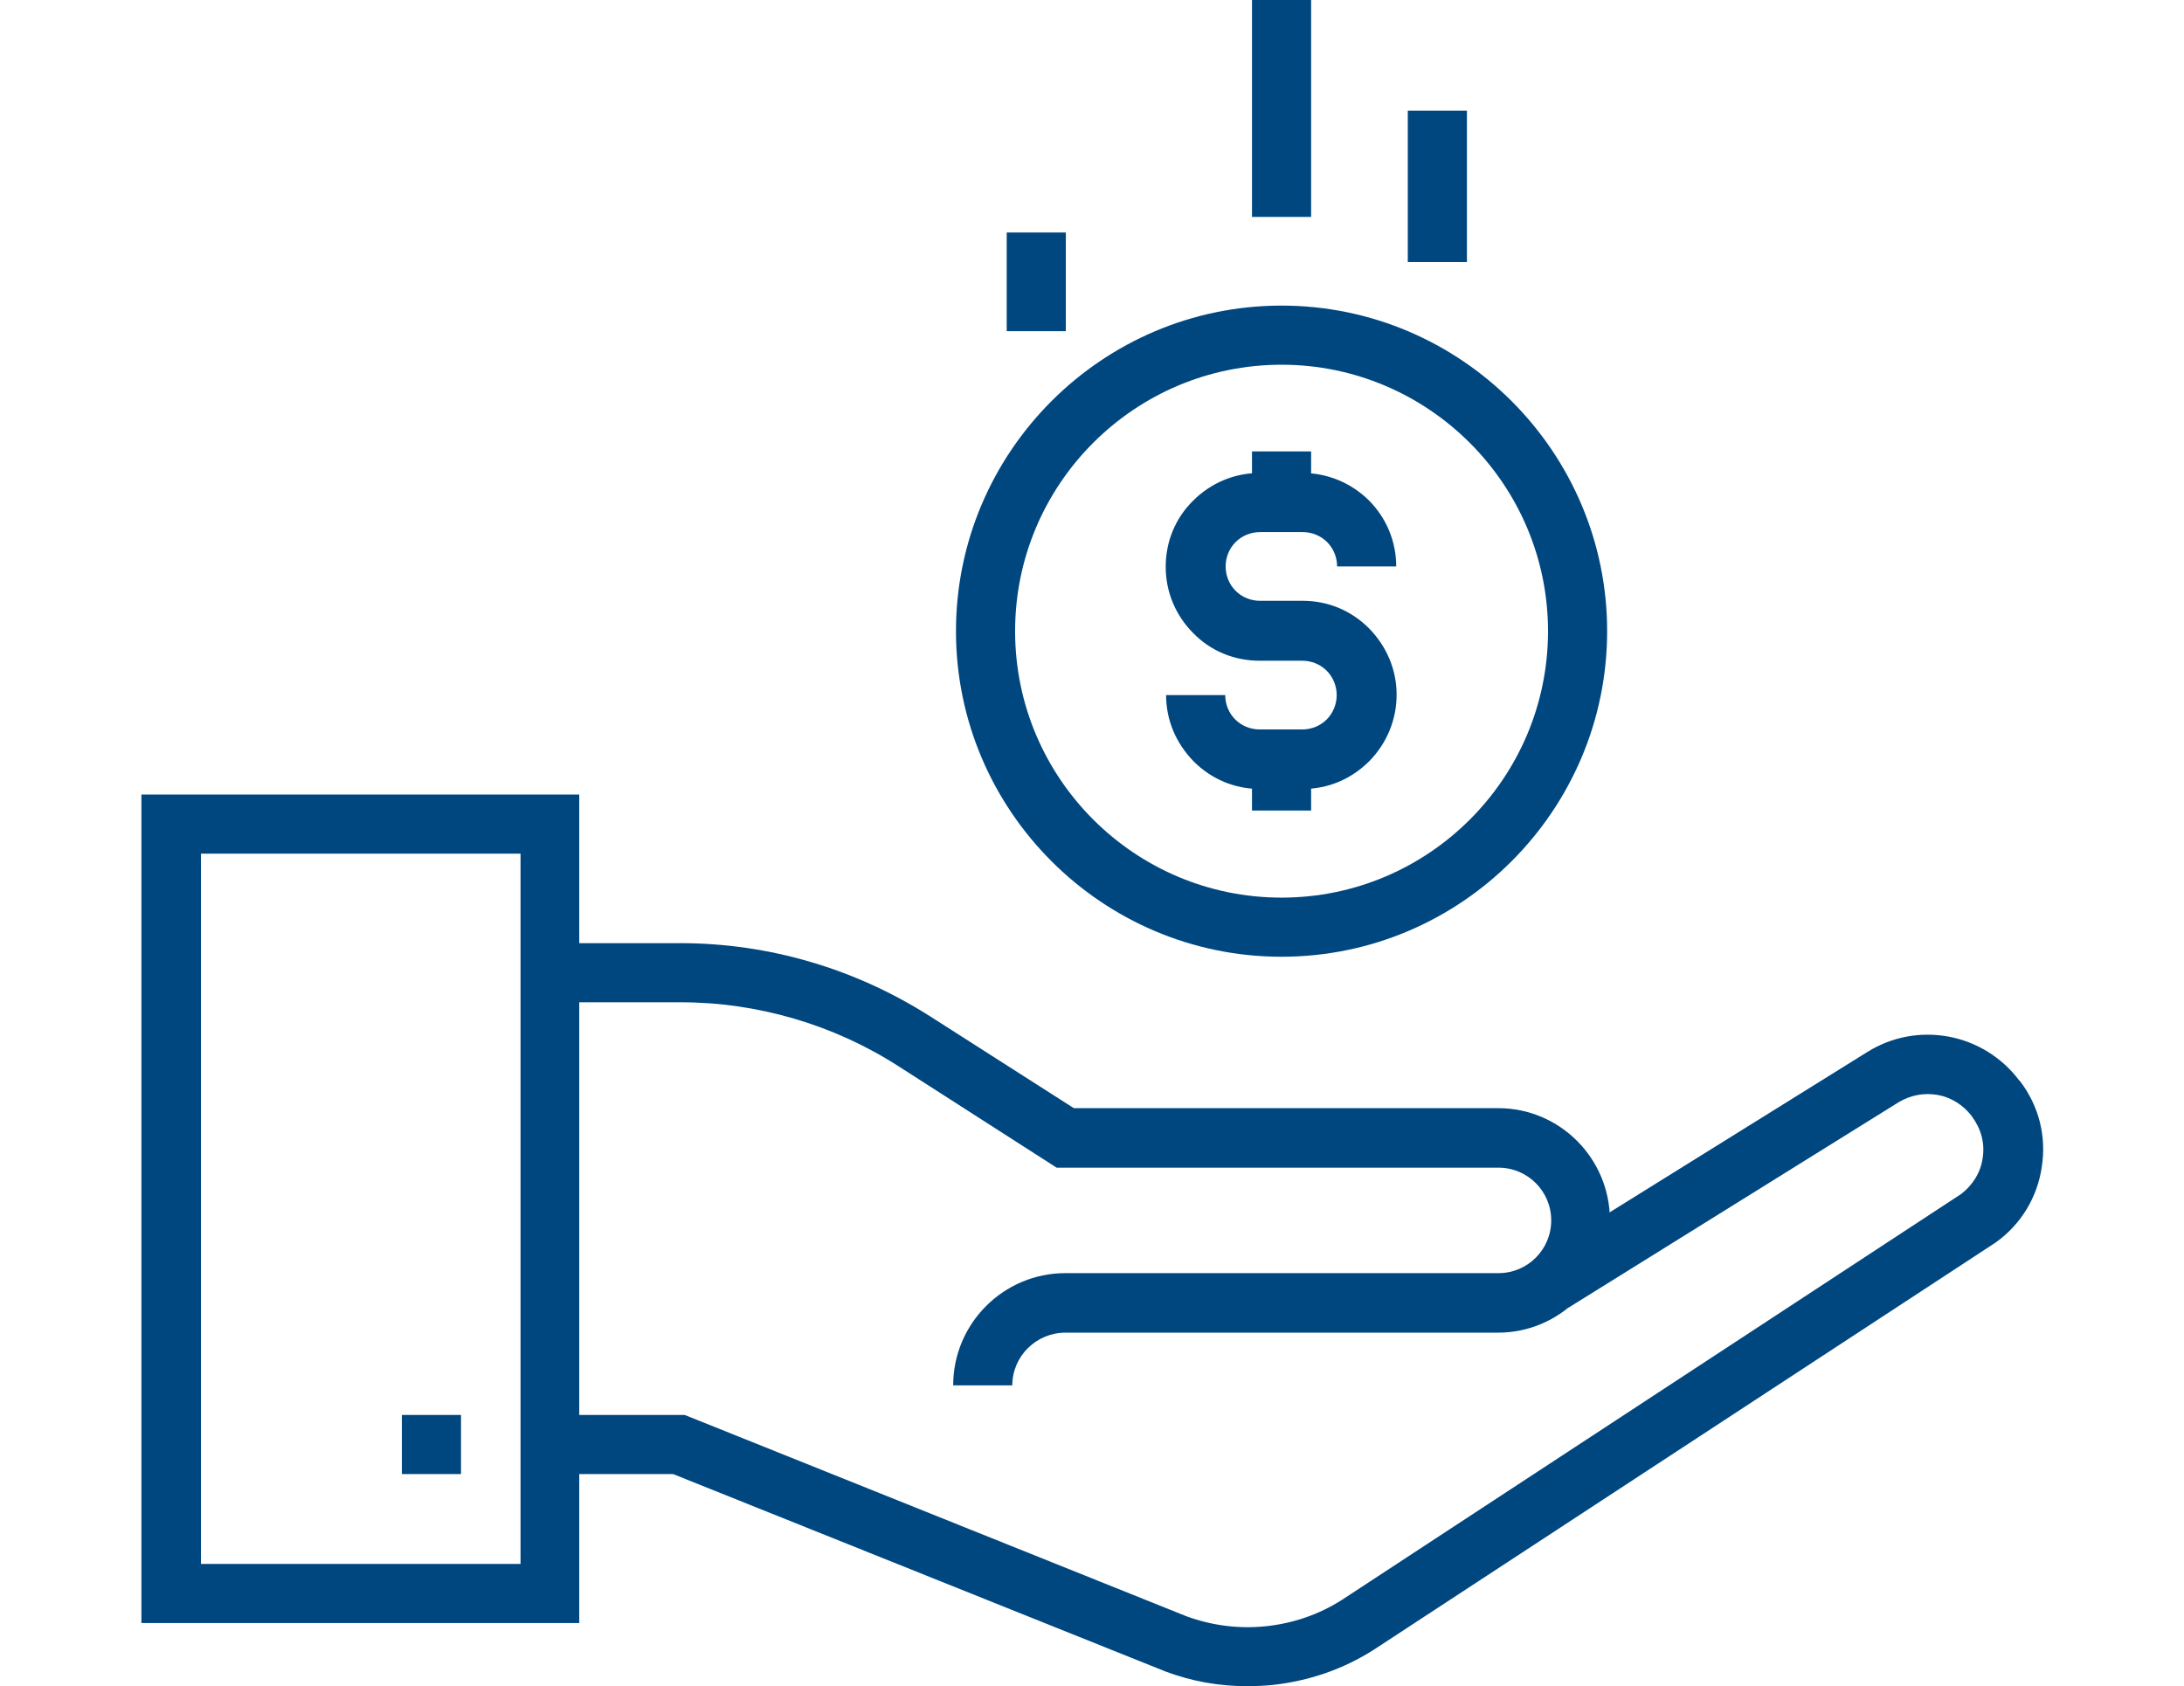 <?xml version="1.0" encoding="utf-8"?>
<!-- Generator: Adobe Illustrator 24.3.0, SVG Export Plug-In . SVG Version: 6.00 Build 0)  -->
<svg version="1.1" id="Layer_1" xmlns="http://www.w3.org/2000/svg" xmlns:xlink="http://www.w3.org/1999/xlink" x="0px" y="0px"
	 viewBox="0 0 546.7 422.1" style="enable-background:new 0 0 546.7 422.1;" xml:space="preserve">
<style type="text/css">
	.st0{fill:#004780;}
</style>
<g>
	<g>
		<path class="st0" d="M320.8,239.5c-44.9,0-81.5-36.6-81.5-81.5s36.6-81.5,81.5-81.5s81.5,36.6,81.5,81.5S365.7,239.5,320.8,239.5z
			 M320.8,91.3c-36.8,0-66.7,29.9-66.7,66.7s29.9,66.7,66.7,66.7s66.7-29.9,66.7-66.7S357.5,91.3,320.8,91.3z"/>
		<g>
			<path class="st0" d="M326.1,197.5h-10.7c-6.3,0-12.1-2.4-16.6-6.9c-4.4-4.5-6.9-10.3-6.9-16.6h14.8c0,2.3,0.9,4.5,2.5,6.1
				c1.6,1.6,3.8,2.5,6.1,2.5h10.7c2.3,0,4.5-0.9,6.1-2.5c1.6-1.6,2.5-3.8,2.5-6.1c0-2.3-0.9-4.5-2.5-6.1c-1.6-1.6-3.8-2.5-6.1-2.5
				h-10.7c-6.3,0-12.2-2.4-16.6-6.9c-4.4-4.4-6.9-10.3-6.9-16.6c0-6.3,2.4-12.2,6.9-16.6c4.4-4.4,10.3-6.9,16.6-6.9h10.7
				c6.2,0,12.1,2.4,16.6,6.8c4.5,4.5,6.9,10.4,6.9,16.6h-14.8c0-2.3-0.9-4.5-2.5-6.1c-1.6-1.6-3.8-2.5-6.1-2.5h-10.7
				c-2.3,0-4.5,0.9-6.1,2.5c-1.6,1.6-2.5,3.8-2.5,6.1c0,2.3,0.9,4.5,2.5,6.1c1.6,1.6,3.8,2.5,6.1,2.5h10.7c6.3,0,12.1,2.4,16.6,6.9
				c4.4,4.5,6.9,10.3,6.9,16.6c0,6.2-2.4,12.1-6.8,16.6C338.2,195.1,332.4,197.5,326.1,197.5z"/>
			<rect x="313.4" y="113" class="st0" width="14.8" height="12.8"/>
			<rect x="313.4" y="190.1" class="st0" width="14.8" height="12.8"/>
		</g>
	</g>
	<g>
		<g>
			<path class="st0" d="M145.1,406.3H35.4V198.9h109.6V406.3z M50.3,391.5h80V213.7h-80V391.5z"/>
			<rect x="100.6" y="354.2" class="st0" width="14.8" height="14.8"/>
		</g>
		<g>
			<path class="st0" d="M312.2,422.1c-7,0-13.9-1.2-20.5-3.7L168.5,369h-30.8v-14.8h33.7L297,404.6c6.3,2.3,13,3.2,19.8,2.5
				c6.8-0.7,13.3-2.9,19.1-6.6l155-101.6c2.9-2.2,4.9-5.4,5.4-9c0.6-3.7-0.4-7.3-2.6-10.3l-0.2-0.3c-2.1-2.7-5.1-4.6-8.4-5.2
				c-3.4-0.6-6.8,0-9.8,1.8l-82.6,51.4l-7.8-12.6l82.6-51.4c6.1-3.8,13.3-5.1,20.3-3.8c7,1.3,13.3,5.2,17.6,10.9l0.3,0.3
				c4.7,6.2,6.6,13.8,5.4,21.4c-1.1,7.6-5.2,14.4-11.5,18.9l-0.3,0.2L344,412.9c-7.8,5-16.4,7.9-25.5,8.9
				C316.3,422,314.3,422.1,312.2,422.1z"/>
			<path class="st0" d="M253.4,346.8h-14.8c0-15.5,12.6-28.1,28.1-28.1h108.4c7.3,0,13.2-5.9,13.2-13.2c0-7.3-5.9-13.2-13.2-13.2
				H264.5l-39.6-25.4c-8.1-5.2-16.9-9.2-26.1-11.9c-9.2-2.7-18.7-4.1-28.4-4.1h-32.8v-14.8h32.8c11,0,22,1.6,32.5,4.7
				c10.6,3.1,20.6,7.7,29.9,13.6l36,23h106.2c15.5,0,28,12.6,28,28.1c0,15.5-12.6,28.1-28,28.1H266.7
				C259.4,333.6,253.4,339.5,253.4,346.8z"/>
		</g>
	</g>
	<g>
		<rect x="252" y="58.2" class="st0" width="14.8" height="24.7"/>
		<rect x="352.4" y="27.7" class="st0" width="14.8" height="37.9"/>
		<rect x="313.4" class="st0" width="14.8" height="54.3"/>
	</g>
</g>
</svg>
